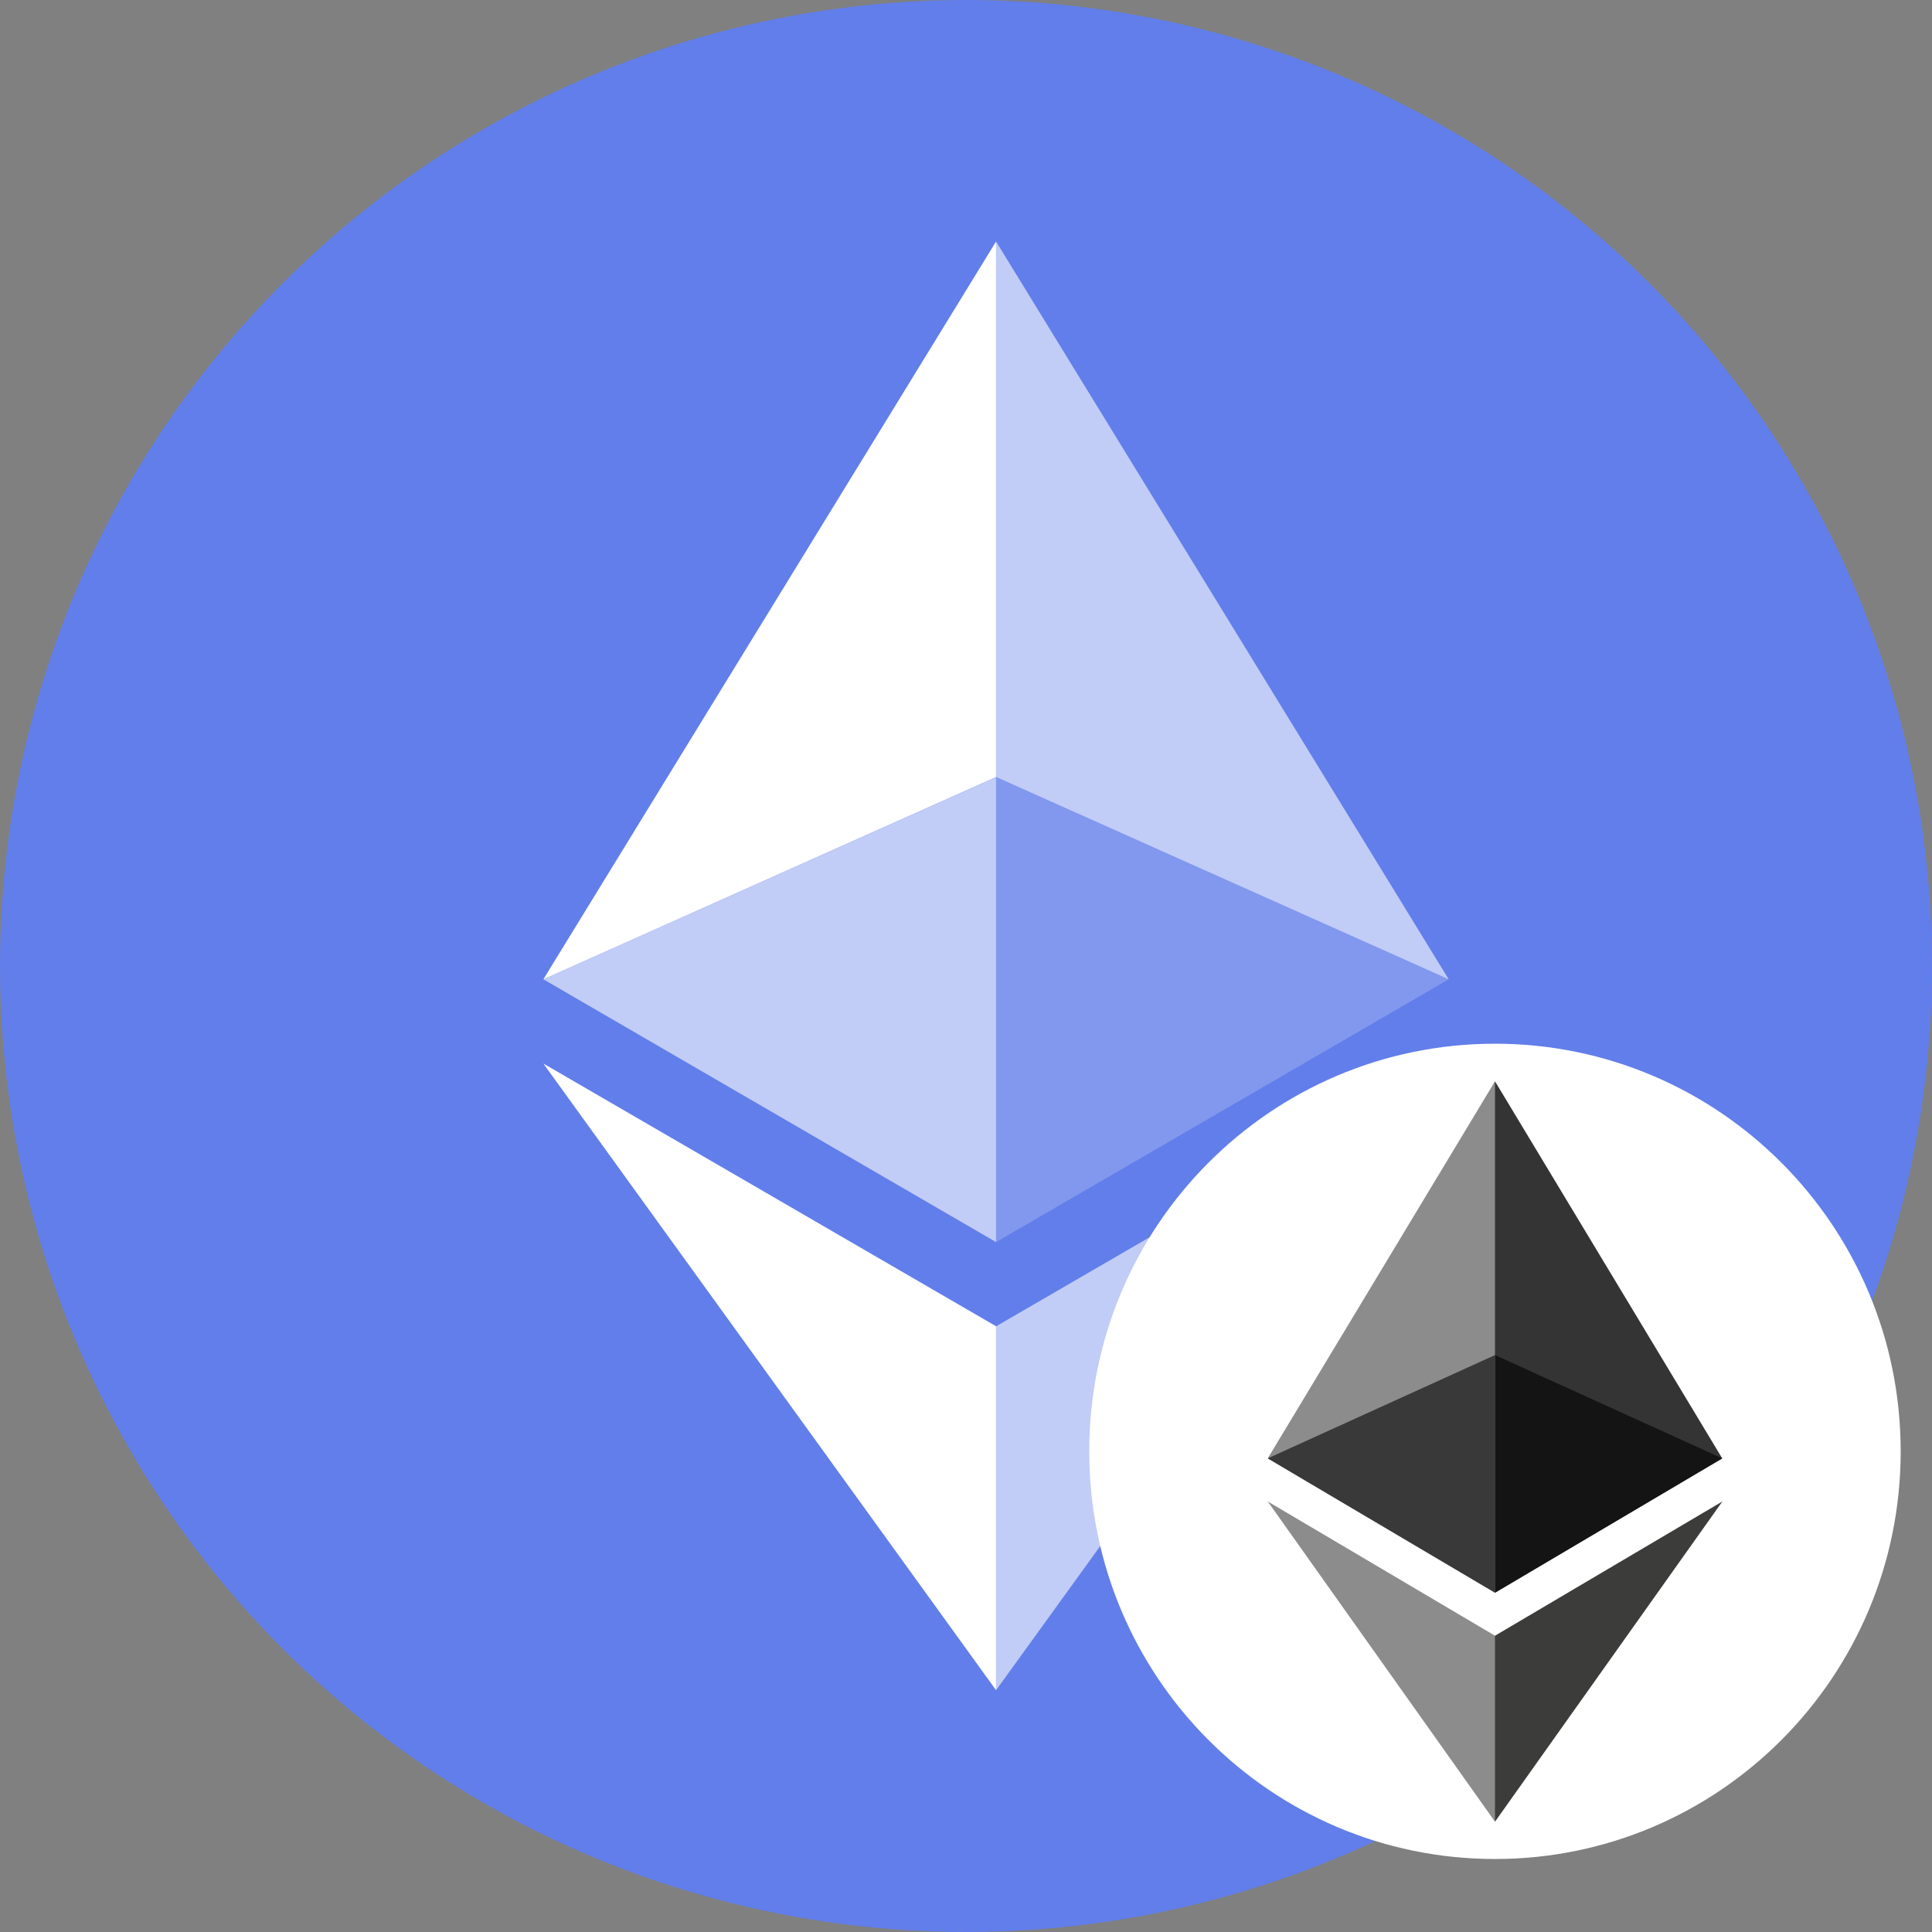 <svg xmlns="http://www.w3.org/2000/svg" width="32" height="32" viewBox="0 0 32 32">
    <rect x="0" y="0" width="32" height="32" fill="#808080" stroke="none"/>
    <g fill="none" fill-rule="evenodd">
        <circle cx="16" cy="16" r="16" fill="#627EEA"/>
        <g fill="#FFF" fill-rule="nonzero">
            <path fill-opacity=".602" d="M16.498 4v8.87l7.497 3.35z"/>
            <path d="M16.498 4L9 16.22l7.498-3.35z"/>
            <path fill-opacity=".602" d="M16.498 21.968v6.027L24 17.616z"/>
            <path d="M16.498 27.995v-6.028L9 17.616z"/>
            <path fill-opacity=".2" d="M16.498 20.573l7.497-4.353-7.497-3.348z"/>
            <path fill-opacity=".602" d="M9 16.22l7.498 4.353v-7.701z"/>
        </g>
        <g transform="translate(1.15,1.35) scale(1.2)">
            <!-- White circle background for the network logo -->
            <path d="M19.676 13.381C22.711 13.381 25.176 15.853 25.176 18.907C25.176 21.962 22.711 24.434 19.676 24.434C16.64 24.434 14.176 21.962 14.176 18.907C14.176 15.853 16.64 13.381 19.676 13.381Z"
                  fill="white"
                  stroke="#ffffff"
                  stroke-width="0.2"/>
            <!-- Chain logo-->
            <g transform="translate(16.54,13.80) scale(0.008)">
                <polygon fill="#343434" points="392.07,0 383.5,29.11 383.5,873.74 392.07,882.29 784.13,650.54"/>
                <polygon fill="#8C8C8C" points="392.07,0 0,650.54 392.07,882.29 392.07,472.33"/>
                <polygon fill="#3C3C3B"
                         points="392.07,956.52 387.24,962.41 387.24,1263.28 392.07,1277.38 784.37,724.89"/>
                <polygon fill="#8C8C8C" points="392.07,1277.38 392.07,956.52 0,724.89"/>
                <polygon fill="#141414" points="392.07,882.29 784.13,650.54 392.07,472.33"/>
                <polygon fill="#393939" points="0,650.54 392.07,882.29 392.07,472.33"/>
            </g>
        </g>
    </g>
</svg>
